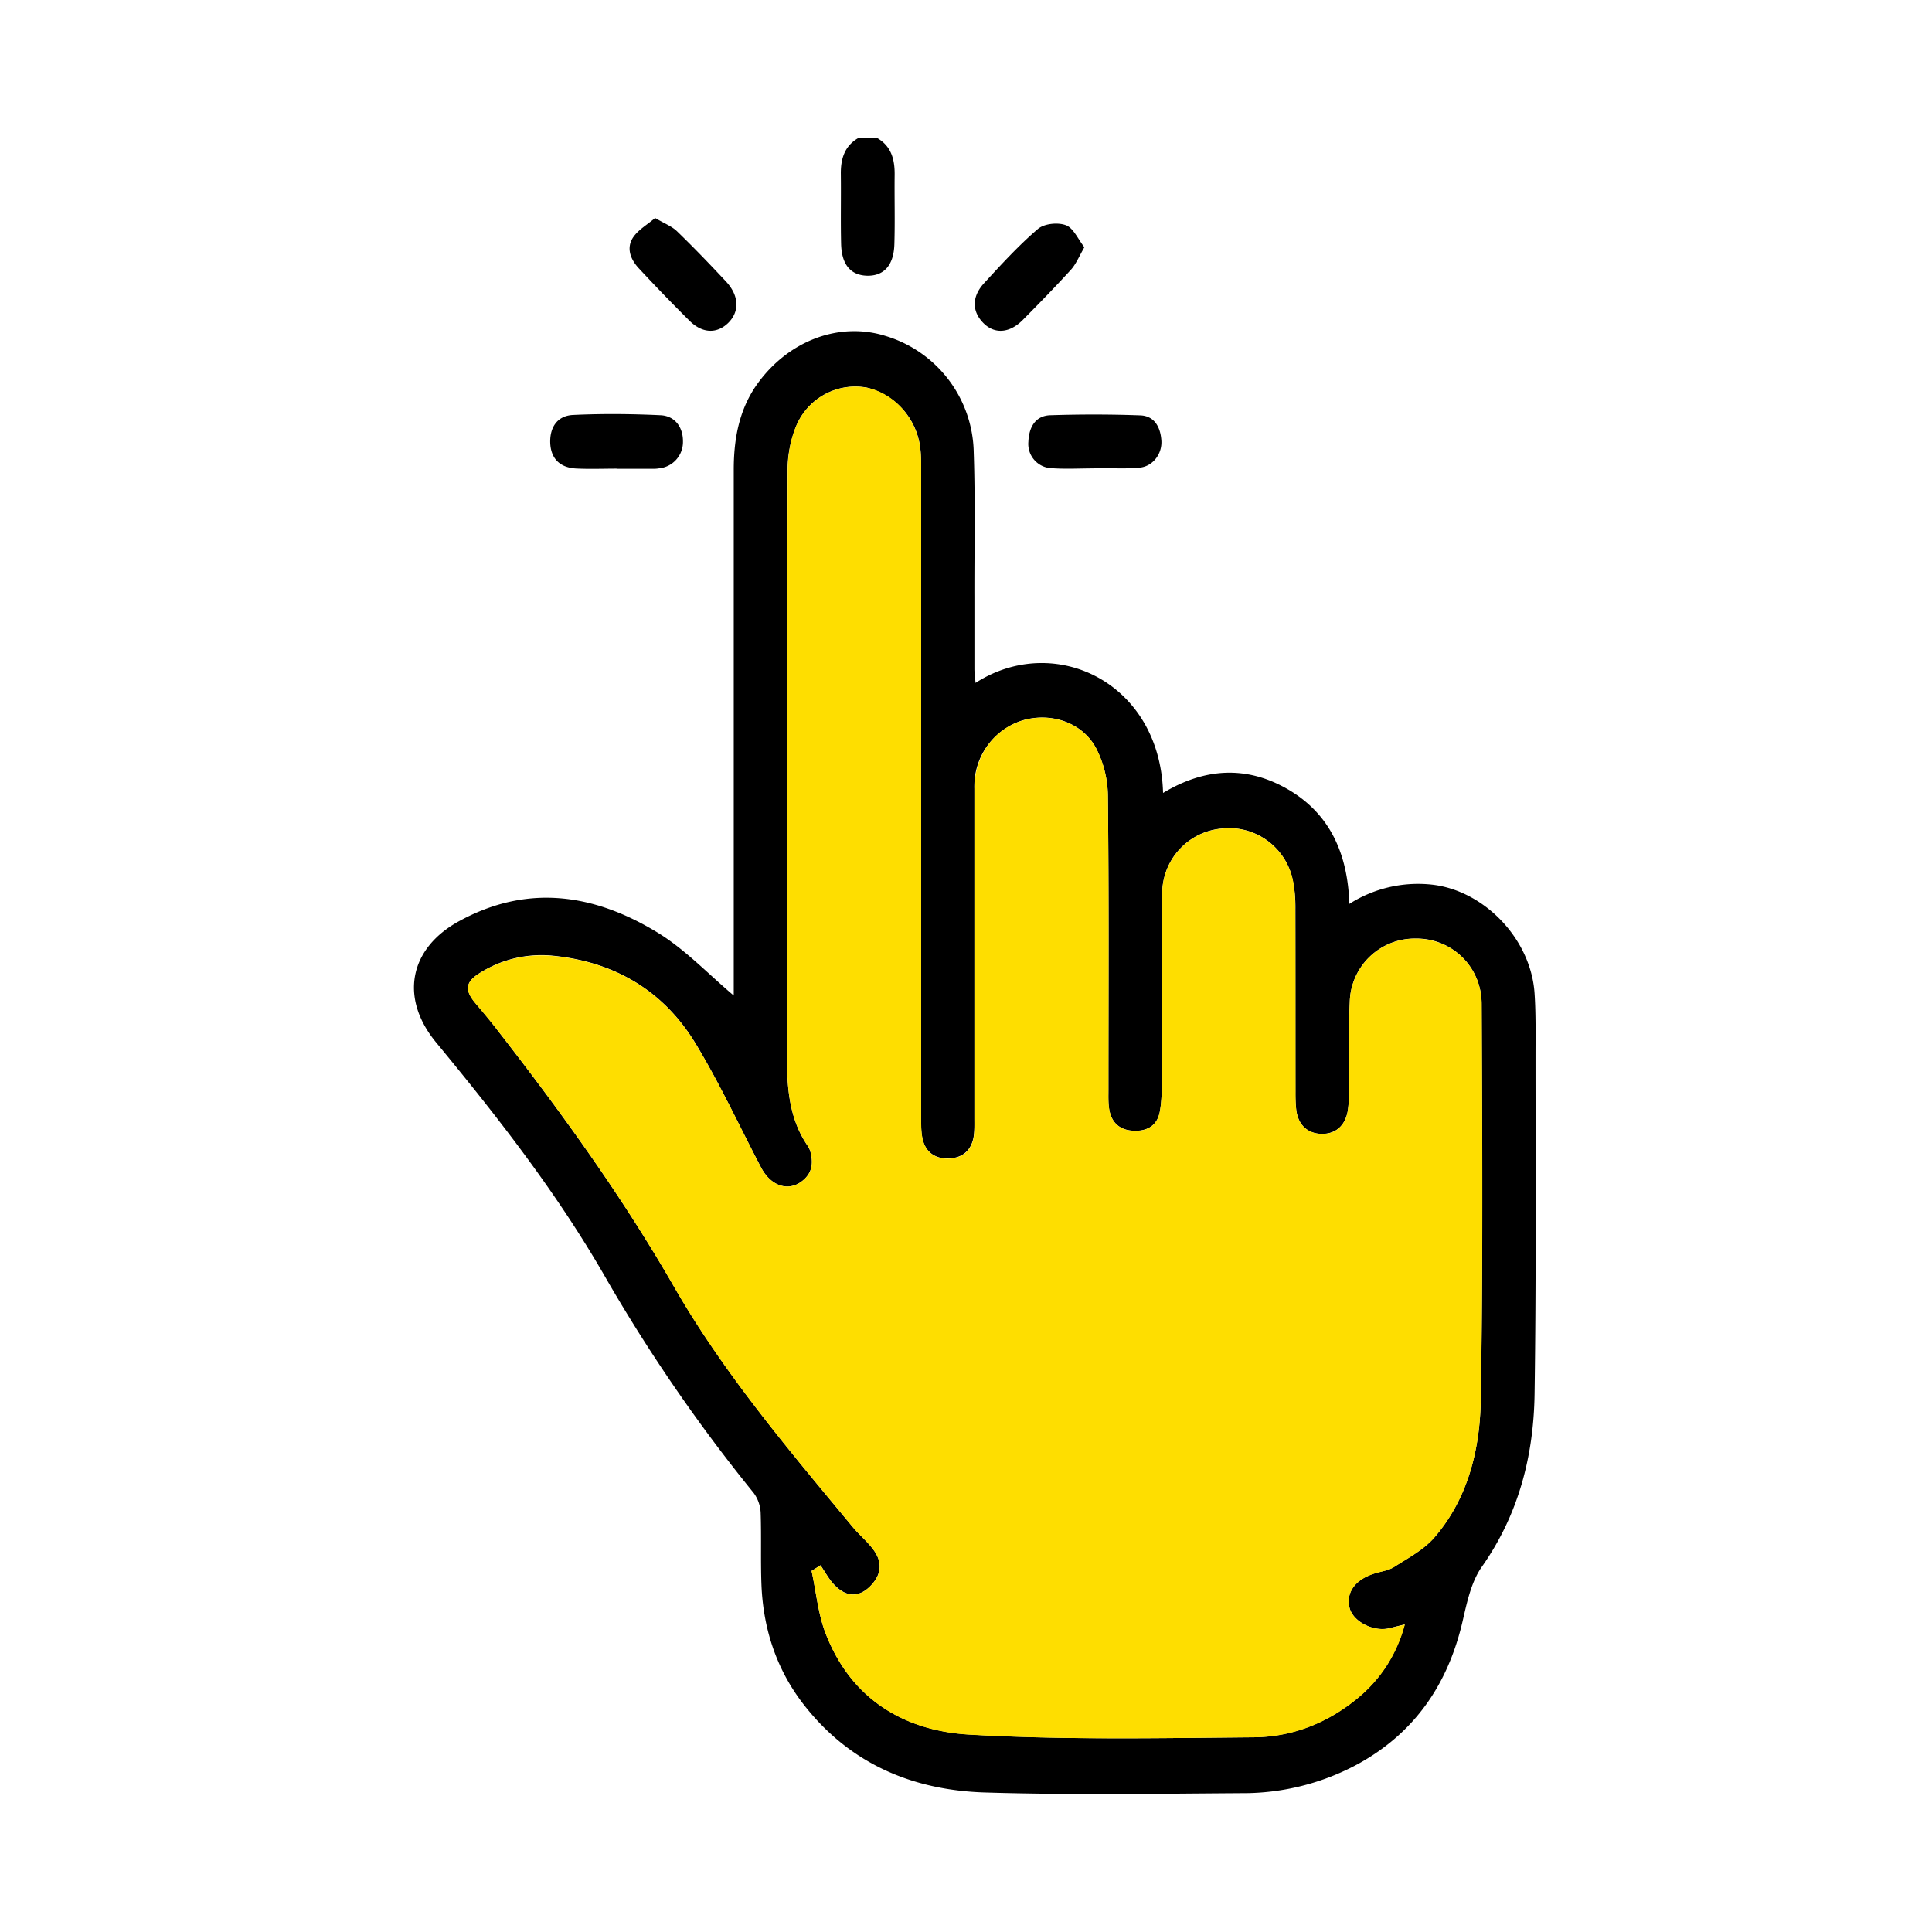 <svg xmlns="http://www.w3.org/2000/svg" fill="none" viewBox="0 0 14 14"><path class="ic_a_easy_to_use" fill="#000" d="M6.356 1c.101.058.128.153.127.265-.002.168.003.335-.002.503-.004.155-.076.233-.199.23-.118-.004-.183-.08-.187-.23-.004-.168 0-.335-.002-.503-.002-.112.026-.207.127-.265h.136ZM7.07 4.948c.57-.366 1.336-.006 1.358.798.299-.18.603-.201.905-.026.304.177.433.465.445.83a.927.927 0 0 1 .594-.14c.38.04.722.392.748.789.01.152.007.304.007.457 0 .816.005 1.632-.007 2.448-.007.451-.118.875-.383 1.251-.076.108-.107.257-.138.391-.106.459-.347.808-.752 1.033a1.746 1.746 0 0 1-.85.215c-.62.004-1.24.014-1.86-.005-.514-.016-.969-.201-1.305-.627-.2-.253-.3-.548-.314-.873-.007-.175 0-.351-.006-.527a.261.261 0 0 0-.051-.144 11.896 11.896 0 0 1-1.075-1.564c-.35-.61-.78-1.16-1.224-1.698-.268-.323-.198-.684.167-.882.495-.27.976-.196 1.433.082.201.122.37.302.555.458v-3.81c0-.227.04-.443.176-.629.227-.31.592-.444.922-.341a.897.897 0 0 1 .641.843c.012.35.004.703.005 1.054v.515c0 .032.005.063.008.102Zm-1.125 6.395-.064.04c.034.154.047.317.105.461.187.477.577.699 1.04.725.686.04 1.376.026 2.063.02.269-.004.52-.099.735-.273.17-.137.29-.31.355-.545l-.113.028c-.117.027-.263-.05-.287-.15-.026-.108.04-.201.174-.245.05-.017.107-.022.15-.05.1-.064.213-.123.29-.212.243-.281.331-.636.337-.996.016-.957.01-1.914.006-2.87a.47.47 0 0 0-.478-.475.471.471 0 0 0-.477.462c-.01.218-.004.437-.006.656a.833.833 0 0 1-.008.128c-.019.112-.091.173-.196.169-.099-.004-.165-.067-.178-.175a1.076 1.076 0 0 1-.006-.128V6.589a.957.957 0 0 0-.024-.232.471.471 0 0 0-.51-.353.472.472 0 0 0-.431.474c-.006.441-.002.883-.003 1.324 0 .085.001.173-.015.256-.02.103-.098.142-.197.135-.095-.006-.154-.06-.17-.157-.007-.046-.005-.093-.005-.14 0-.71.004-1.421-.004-2.132a.772.772 0 0 0-.086-.343c-.1-.188-.33-.262-.535-.2a.498.498 0 0 0-.346.494v2.39c0 .042.001.086-.005.128-.016.104-.083.158-.18.161-.096.004-.17-.042-.192-.145-.01-.049-.01-.1-.01-.151V3.425c0-.051.001-.102-.003-.153a.514.514 0 0 0-.388-.463.464.464 0 0 0-.513.277.853.853 0 0 0-.063.327c-.004 1.378 0 2.756-.005 4.135 0 .267-.006.53.154.76a.16.16 0 0 1 .02.054c.02.085-.001.153-.074.204-.099.068-.22.024-.288-.108-.158-.301-.301-.612-.477-.902-.234-.382-.588-.585-1.023-.63a.837.837 0 0 0-.533.122c-.108.065-.117.125-.037.22.05.059.1.118.146.178.467.6.912 1.213 1.294 1.877.363.632.833 1.185 1.295 1.742.047.056.104.103.148.162.072.095.06.187-.024.27-.078.076-.166.078-.25-.006-.044-.042-.073-.099-.108-.15v.002Z"/><path class="ic_a_easy_to_use" fill="#000" d="M7.93 3.394c-.102 0-.204.006-.305-.001a.176.176 0 0 1-.173-.192c.004-.103.049-.188.158-.192.218-.007.436-.007.653.001.104.004.147.087.153.185.005.097-.064.186-.16.194-.108.01-.218.002-.327.002v.003ZM4.468 3.396c-.098 0-.197.004-.294-.001-.121-.007-.184-.076-.187-.19-.002-.112.054-.193.166-.198.211-.01.423-.008.634.002.105.005.163.088.162.19a.192.192 0 0 1-.175.195.217.217 0 0 1-.034.003h-.272v-.002ZM7.858 1.791c-.04.07-.062.125-.099.165-.114.125-.231.245-.35.365-.096.095-.203.1-.282.021-.084-.084-.087-.191.004-.29.125-.136.25-.273.389-.392.046-.04.145-.05.204-.028.054.02.087.1.134.16ZM4.748 1.58c.067.04.122.06.16.098.122.118.239.24.354.363.095.103.098.218.014.3-.083.08-.189.075-.282-.019a13.481 13.481 0 0 1-.368-.381c-.058-.064-.09-.146-.036-.224.038-.054.102-.09.158-.138Z"/><path class="ic_a_easy_to_use" fill="#FEDE00" d="M5.945 11.343c.035.05.064.107.107.149.086.084.173.082.251.006.085-.083.096-.175.025-.27-.044-.059-.102-.106-.148-.162-.462-.557-.933-1.11-1.296-1.742-.381-.664-.826-1.278-1.293-1.877-.048-.06-.098-.12-.147-.178-.08-.096-.07-.155.037-.22.164-.1.344-.14.533-.121.435.044.79.247 1.023.63.177.289.32.6.477.901.07.132.19.176.289.107.072-.05.093-.118.074-.203a.156.156 0 0 0-.02-.054c-.16-.23-.155-.493-.154-.76.004-1.379 0-2.757.005-4.135 0-.11.019-.228.062-.328a.464.464 0 0 1 .513-.276c.207.043.37.236.388.463.005.05.004.102.004.152V8.1c0 .05 0 .102.01.15.022.104.096.15.192.146.097-.003.164-.057.18-.161.006-.042.004-.086.004-.129V5.716c0-.238.138-.43.347-.494.203-.062.434.012.535.2a.77.77 0 0 1 .085.343c.008.71.004 1.421.004 2.132 0 .046-.002.094.006.14.015.097.074.151.17.157.098.007.176-.032.196-.136.016-.083.015-.17.015-.255.002-.442-.003-.883.003-1.324a.473.473 0 0 1 .432-.474c.23-.027.45.122.51.353.019.074.022.155.022.232.002.441.001.882.002 1.323 0 .043 0 .086.005.129.013.108.08.17.179.175.104.004.177-.057.195-.17a.837.837 0 0 0 .008-.127c.002-.219-.004-.438.006-.656a.471.471 0 0 1 .478-.462c.263 0 .476.2.478.475.004.956.01 1.913-.007 2.87-.006.36-.093.714-.337.996-.077.088-.189.147-.29.212-.043.027-.1.033-.15.05-.134.044-.2.137-.174.245.024.1.17.176.288.15l.113-.028a1.023 1.023 0 0 1-.355.545c-.216.174-.467.27-.735.272-.688.006-1.377.02-2.064-.019-.463-.026-.852-.248-1.04-.725-.057-.145-.071-.307-.105-.461l.065-.04v-.001Z"/></svg>